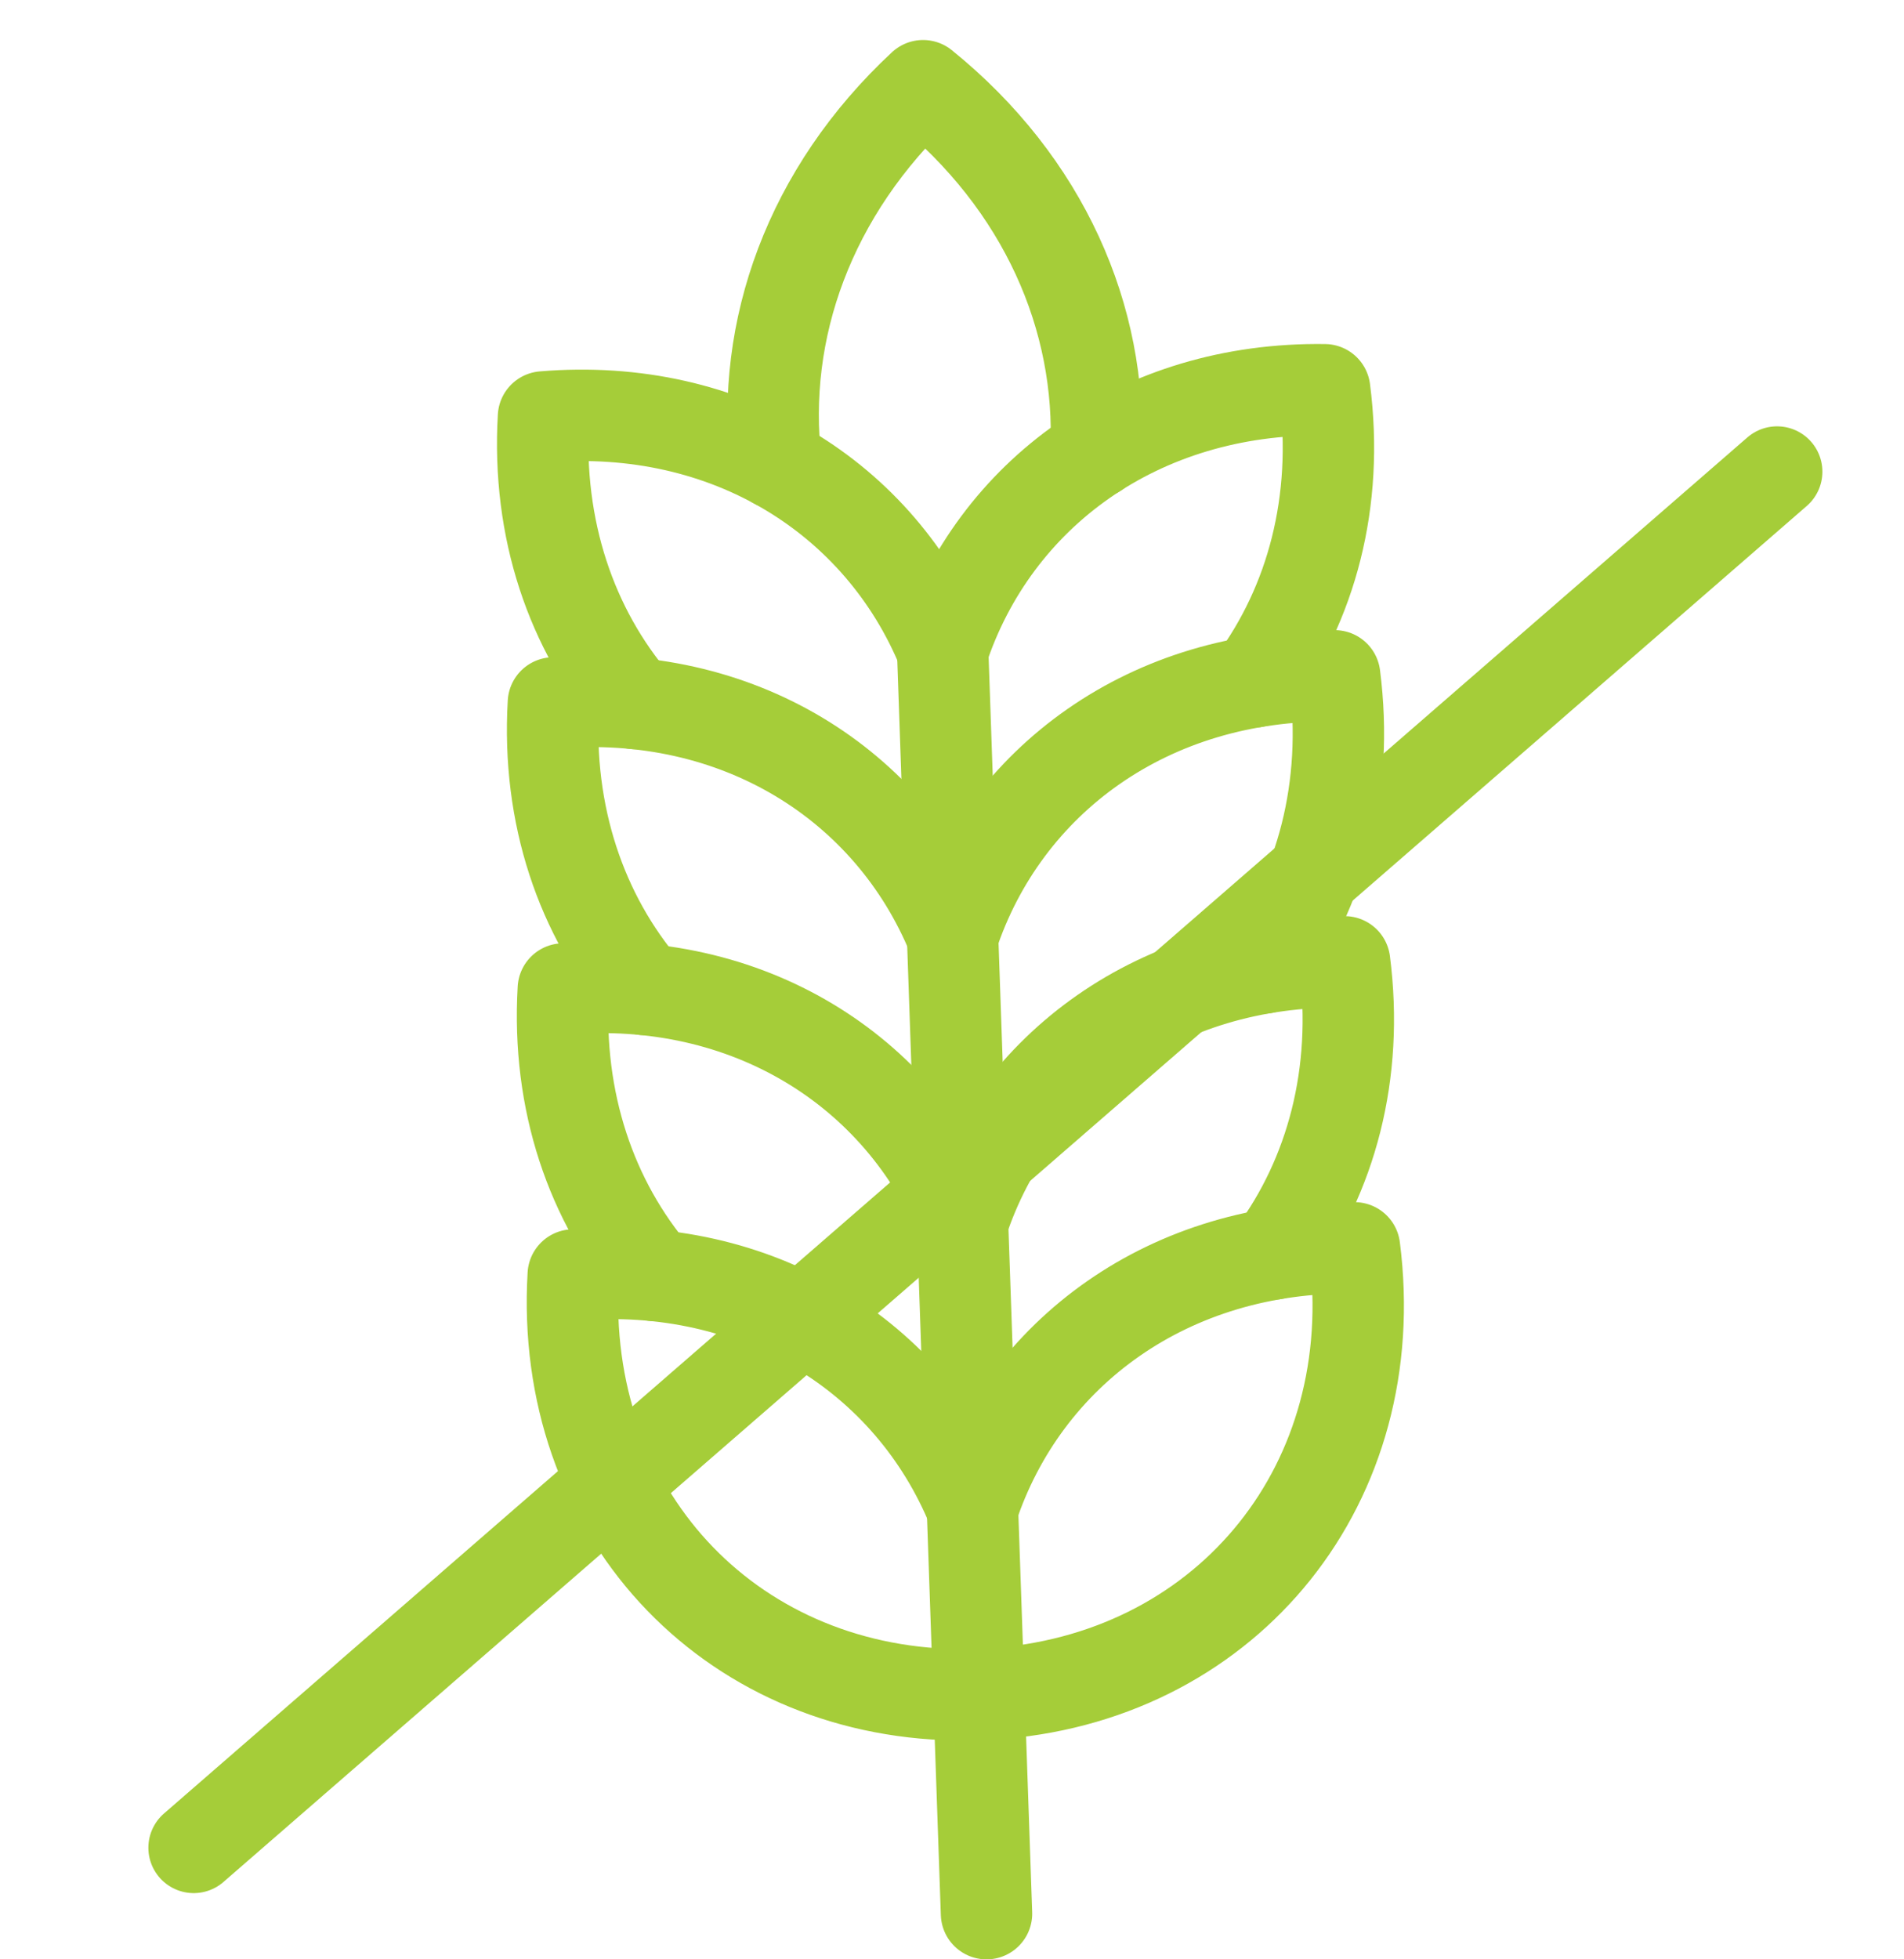 <svg width="105" height="108" viewBox="0 0 105 108" fill="none" xmlns="http://www.w3.org/2000/svg">
<path d="M35.002 38.775C31.526 34.7 29.608 29.195 29.971 22.983C40.139 22.13 48.546 27.459 51.985 35.837C54.831 27.237 62.844 21.341 73.051 21.484C73.848 27.66 72.312 33.28 69.131 37.591" stroke="#A5CD39" stroke-width="5.04" stroke-miterlimit="10" stroke-linecap="round" stroke-linejoin="round"/>
<path d="M42.792 25.543C41.936 18.209 44.617 10.573 50.905 4.725C57.583 10.123 60.788 17.554 60.442 24.93" stroke="#A5CD39" stroke-width="5.04" stroke-miterlimit="10" stroke-linecap="round" stroke-linejoin="round"/>
<path d="M35.55 54.541C32.074 50.465 30.155 44.961 30.518 38.748C40.686 37.895 49.093 43.224 52.532 51.602C55.378 43.002 63.396 37.11 73.603 37.253C74.395 43.425 72.859 49.045 69.678 53.356" stroke="#A5CD39" stroke-width="5.04" stroke-miterlimit="10" stroke-linecap="round" stroke-linejoin="round"/>
<path d="M52.711 93.421C53.087 93.427 53.468 93.421 53.84 93.409C53.886 93.407 53.937 93.409 53.983 93.408C54.03 93.406 54.077 93.404 54.127 93.399C54.499 93.386 54.875 93.361 55.254 93.332L55.25 93.329C67.802 92.237 76.358 81.73 74.697 68.783C64.49 68.641 56.477 74.536 53.627 83.133C50.188 74.754 41.785 69.429 31.612 70.279C30.849 83.306 40.113 93.194 52.707 93.417L52.711 93.421Z" stroke="#A5CD39" stroke-width="5.04" stroke-miterlimit="10" stroke-linecap="round" stroke-linejoin="round"/>
<path d="M36.097 70.306C32.621 66.23 30.702 60.726 31.065 54.514C41.237 53.664 49.641 58.989 53.08 67.368C55.93 58.771 63.943 52.876 74.15 53.018C74.943 59.19 73.406 64.811 70.225 69.121" stroke="#A5CD39" stroke-width="5.04" stroke-miterlimit="10" stroke-linecap="round" stroke-linejoin="round"/>
<path d="M51.985 35.838L54.403 105.482" stroke="#A5CD39" stroke-width="5.04" stroke-miterlimit="10" stroke-linecap="round" stroke-linejoin="round"/>
<path d="M98 26L10.682 101.85" stroke="#A5CD39" stroke-width="5" stroke-linecap="round"/>
</svg>
